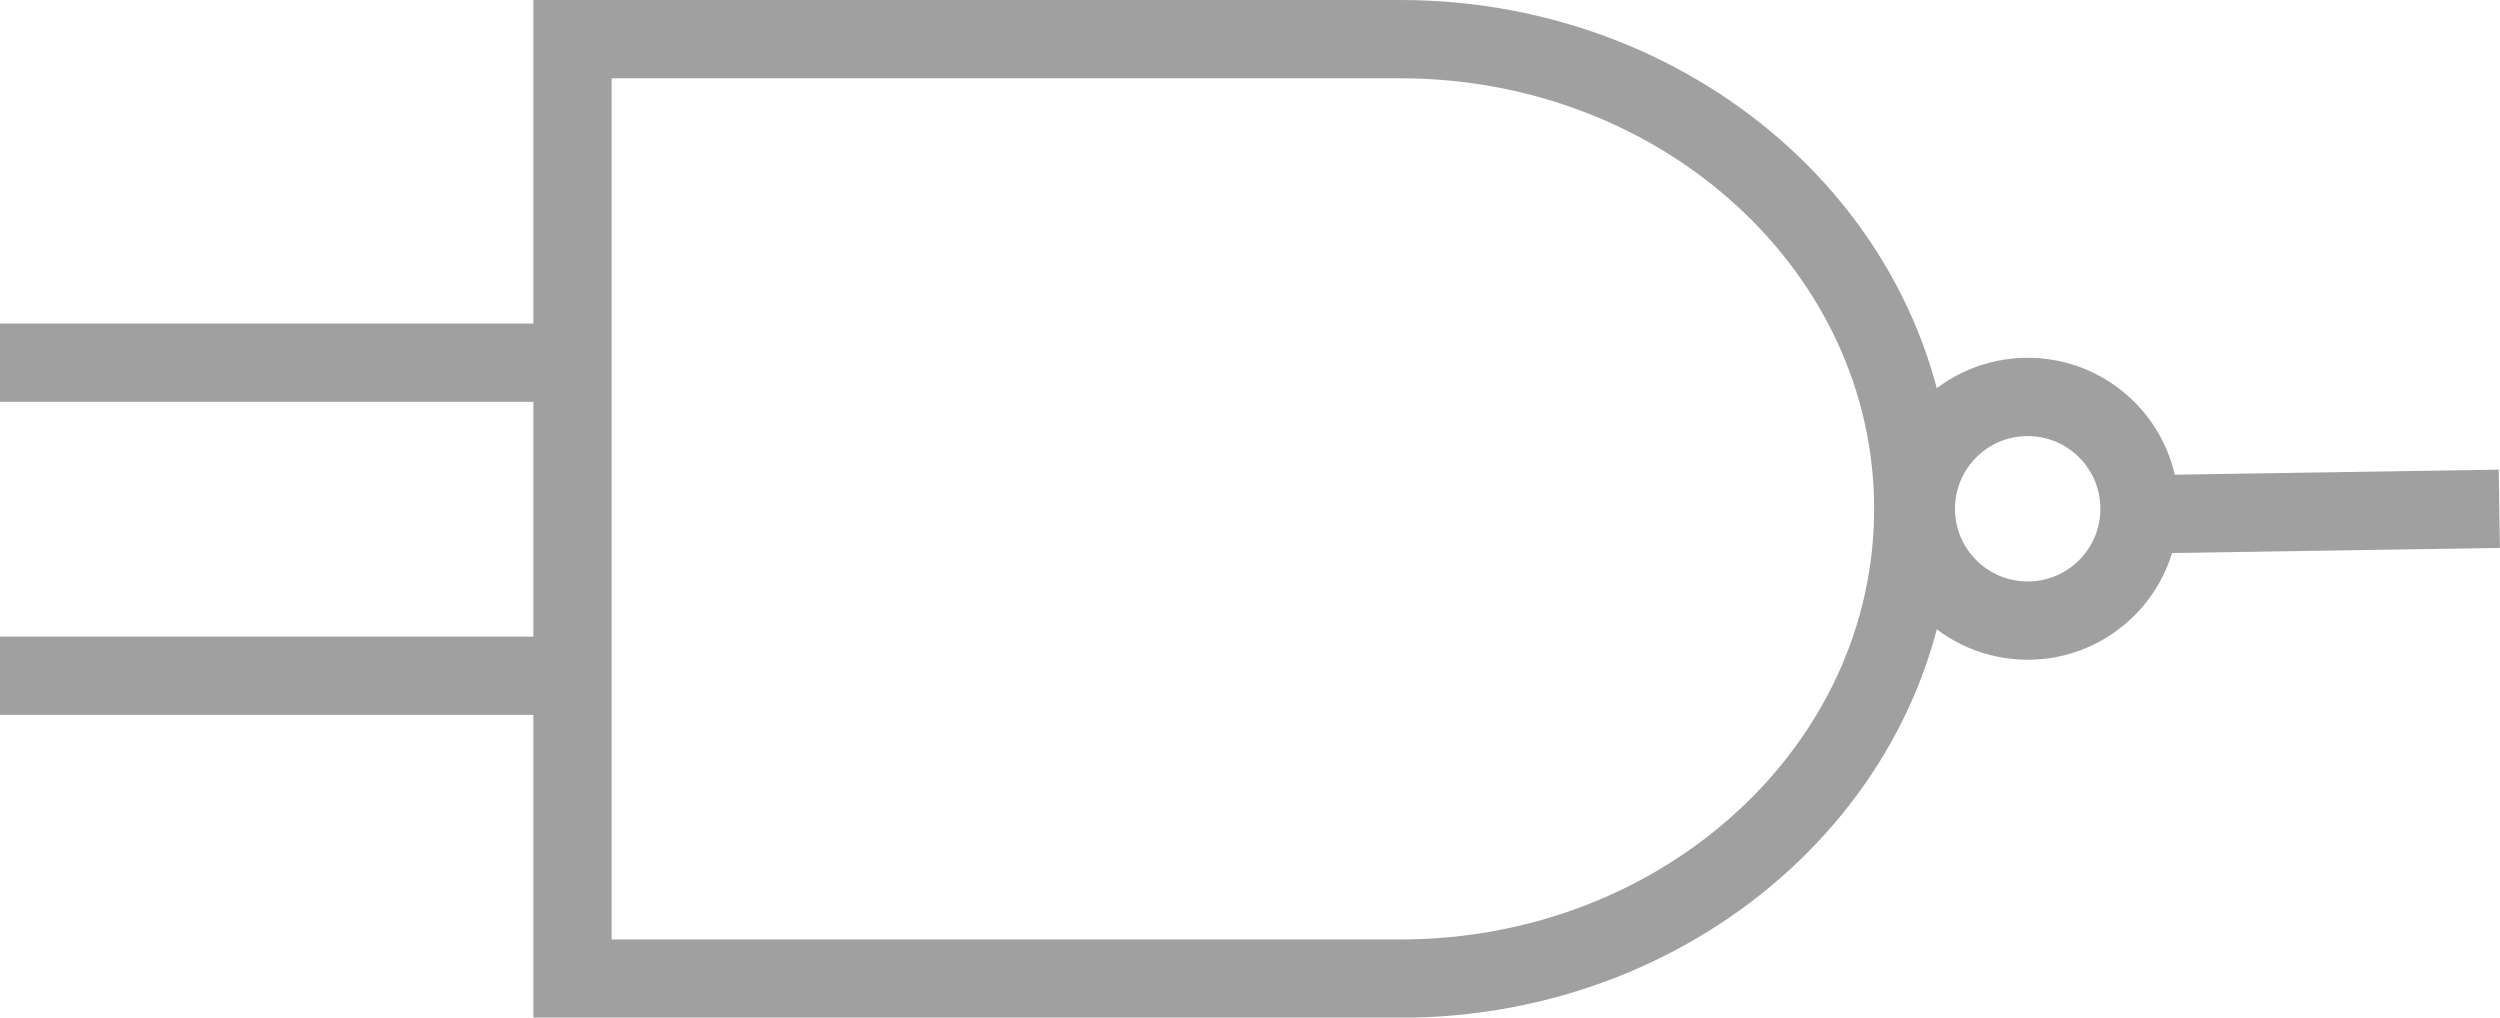 <svg xmlns="http://www.w3.org/2000/svg" viewBox="0 0 223.53 90.98"><defs><style>.cls-1{fill:none;stroke:#a0a0a0;stroke-miterlimit:10;stroke-width:7px;}</style></defs><title>nand-gate</title><g id="Layer_2" data-name="Layer 2"><g id="Layer_1-2" data-name="Layer 1"><path class="cls-1" d="M125.19,3.5h-74v84h74c25.34,0,45.88-18.8,45.88-42S150.53,3.5,125.19,3.5Z"/><line class="cls-1" x1="51.26" y1="32.43" y2="32.43"/><line class="cls-1" x1="51.26" y1="60.42" y2="60.42"/><line class="cls-1" x1="191.3" y1="45.99" x2="223.47" y2="45.49"/><circle class="cls-1" cx="181.3" cy="45.49" r="10"/></g></g></svg>